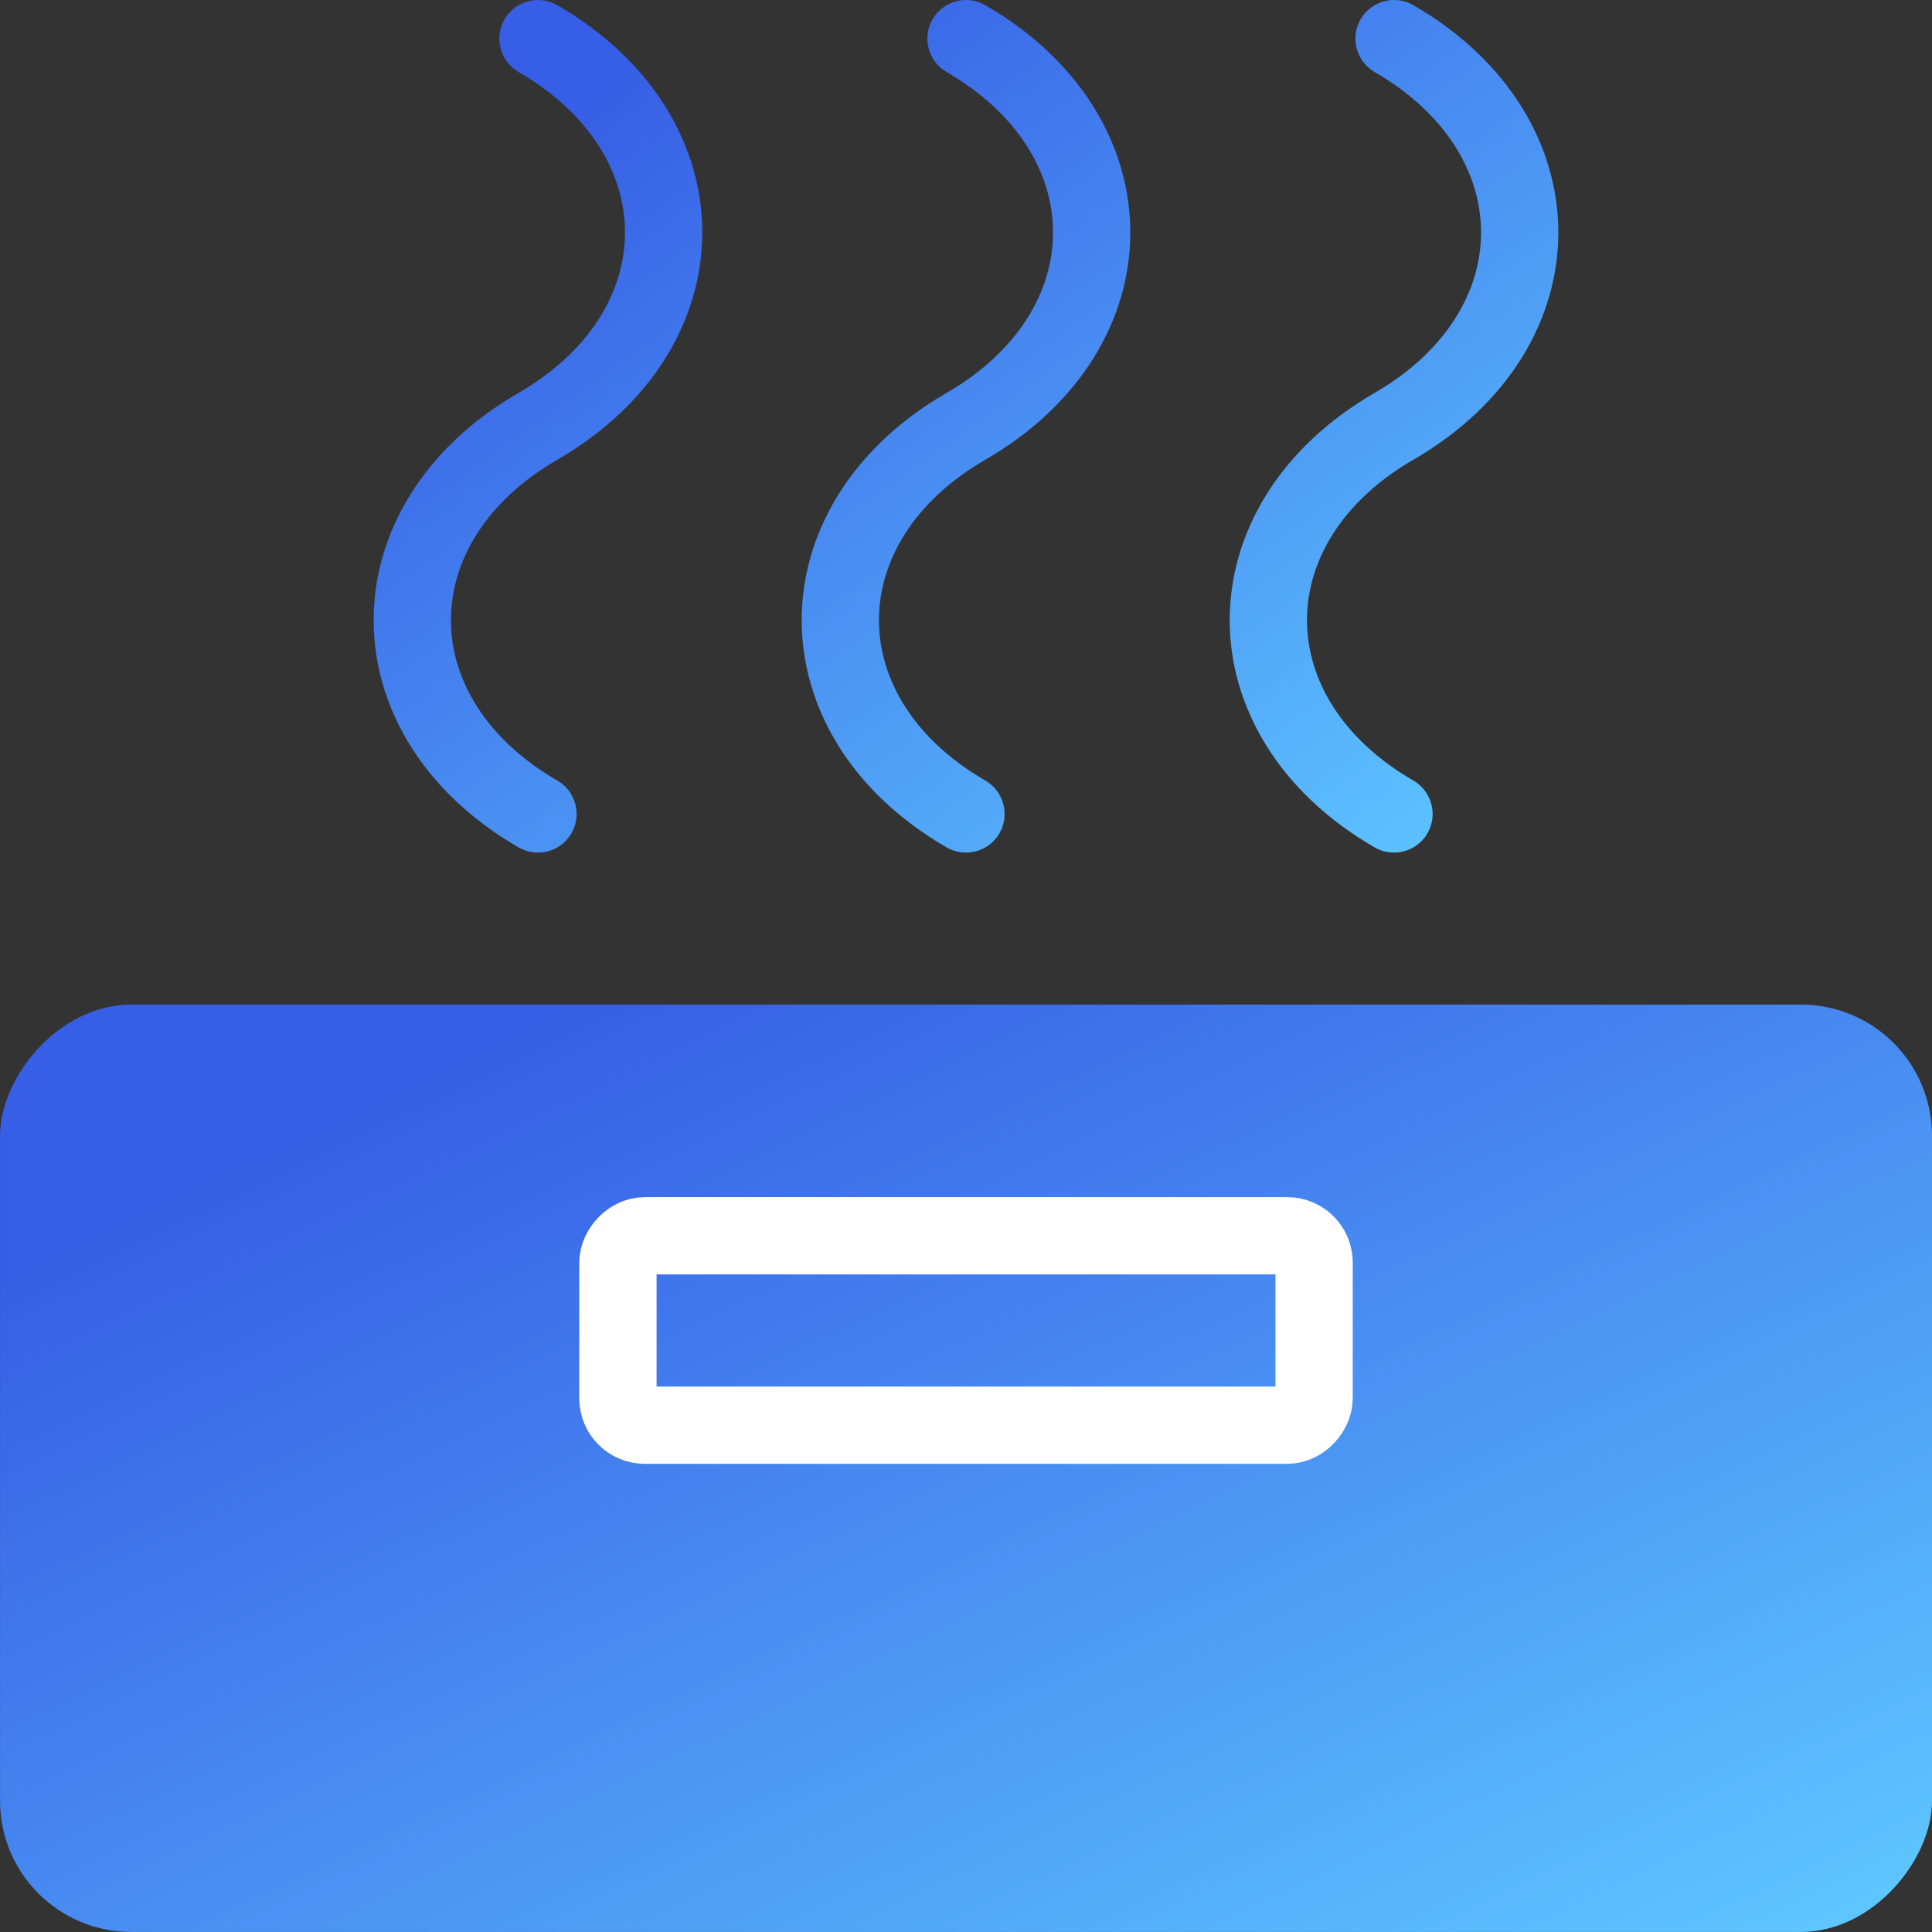 <?xml version="1.0" standalone="no"?>
<!DOCTYPE svg PUBLIC "-//W3C//DTD SVG 1.1//EN" "http://www.w3.org/Graphics/SVG/1.1/DTD/svg11.dtd">
<!--Generator: Xara Designer (www.xara.com), SVG filter version: 6.7.0.0-->
<svg fill="none" fill-rule="evenodd" stroke="black" stroke-width="0.501" stroke-linejoin="bevel" stroke-miterlimit="10" font-family="Times New Roman" font-size="16" style="font-variant-ligatures:none" xmlns:xlink="http://www.w3.org/1999/xlink" xmlns="http://www.w3.org/2000/svg" version="1.1" overflow="visible" width="75pt" height="74.999pt" viewBox="480.798 -237.374 75 74.999">
 <rect x="480.798" y="-237.374" width="75" height="74.999" fill="#333333" stroke="none"/>
 <defs>
  <linearGradient id="LinearGradient" gradientUnits="userSpaceOnUse" x1="0" y1="0" x2="68.234" y2="0" gradientTransform="translate(553.179 163.522) rotate(154.358) skewX(38.716)">
   <stop offset="0" stop-color="#5dc5ff"/>
   <stop offset="1" stop-color="#375ee6"/>
  </linearGradient>
  <linearGradient id="LinearGradient_1" gradientUnits="userSpaceOnUse" x1="0" y1="0" x2="46.474" y2="0" gradientTransform="translate(539.686 205.331) rotate(144.258) skewX(18.515)">
   <stop offset="0" stop-color="#5dc5ff"/>
   <stop offset="1" stop-color="#375ee6"/>
  </linearGradient>
 </defs>
 <g id="Layer 1" transform="scale(1 -1)">
  <g id="Group">
   <rect x="480.799" y="162.376" width="74.999" height="74.999" stroke="none" stroke-width="0.596" stroke-linejoin="miter" stroke-linecap="round"/>
   <g id="Group_1">
    <rect x="480.8" y="162.376" width="74.999" height="36" rx="5.091" ry="5.091" stroke="none" stroke-width="0.376" fill-rule="evenodd" fill="url(#LinearGradient)"/>
    <rect x="504.786" y="182.048" width="27.025" height="7.353" rx="1.04" ry="1.04" stroke="#ffffff" stroke-width="3"/>
    <path d="M 500.931,204.477 C 493.426,208.816 493.428,217.786 500.931,222.124 C 506.436,225.309 506.437,231.392 500.931,234.576 C 500.214,234.991 499.969,235.909 500.383,236.625 C 500.798,237.342 501.716,237.587 502.432,237.173 C 509.936,232.834 509.936,223.868 502.432,219.527 C 496.928,216.344 496.926,210.258 502.432,207.074 C 503.149,206.66 503.394,205.741 502.98,205.025 C 502.566,204.308 501.647,204.063 500.931,204.477 Z M 517.547,204.477 C 510.042,208.816 510.044,217.786 517.547,222.124 C 523.052,225.309 523.053,231.392 517.547,234.576 C 516.83,234.991 516.585,235.909 516.999,236.625 C 517.414,237.342 518.332,237.587 519.048,237.173 C 526.552,232.834 526.552,223.868 519.048,219.527 C 513.544,216.344 513.542,210.258 519.048,207.074 C 519.765,206.66 520.01,205.741 519.596,205.025 C 519.182,204.308 518.263,204.063 517.547,204.477 Z M 534.163,204.477 C 526.658,208.816 526.66,217.786 534.163,222.124 C 539.668,225.309 539.669,231.392 534.163,234.576 C 533.446,234.991 533.201,235.909 533.615,236.625 C 534.03,237.342 534.948,237.587 535.664,237.173 C 543.168,232.834 543.168,223.868 535.664,219.527 C 530.16,216.344 530.158,210.258 535.664,207.074 C 536.381,206.66 536.626,205.741 536.212,205.025 C 535.798,204.308 534.879,204.063 534.163,204.477 Z" stroke-width="0.376" fill-rule="evenodd" stroke="none" marker-start="none" marker-end="none" fill="url(#LinearGradient_1)"/>
   </g>
  </g>
 </g>
</svg>

